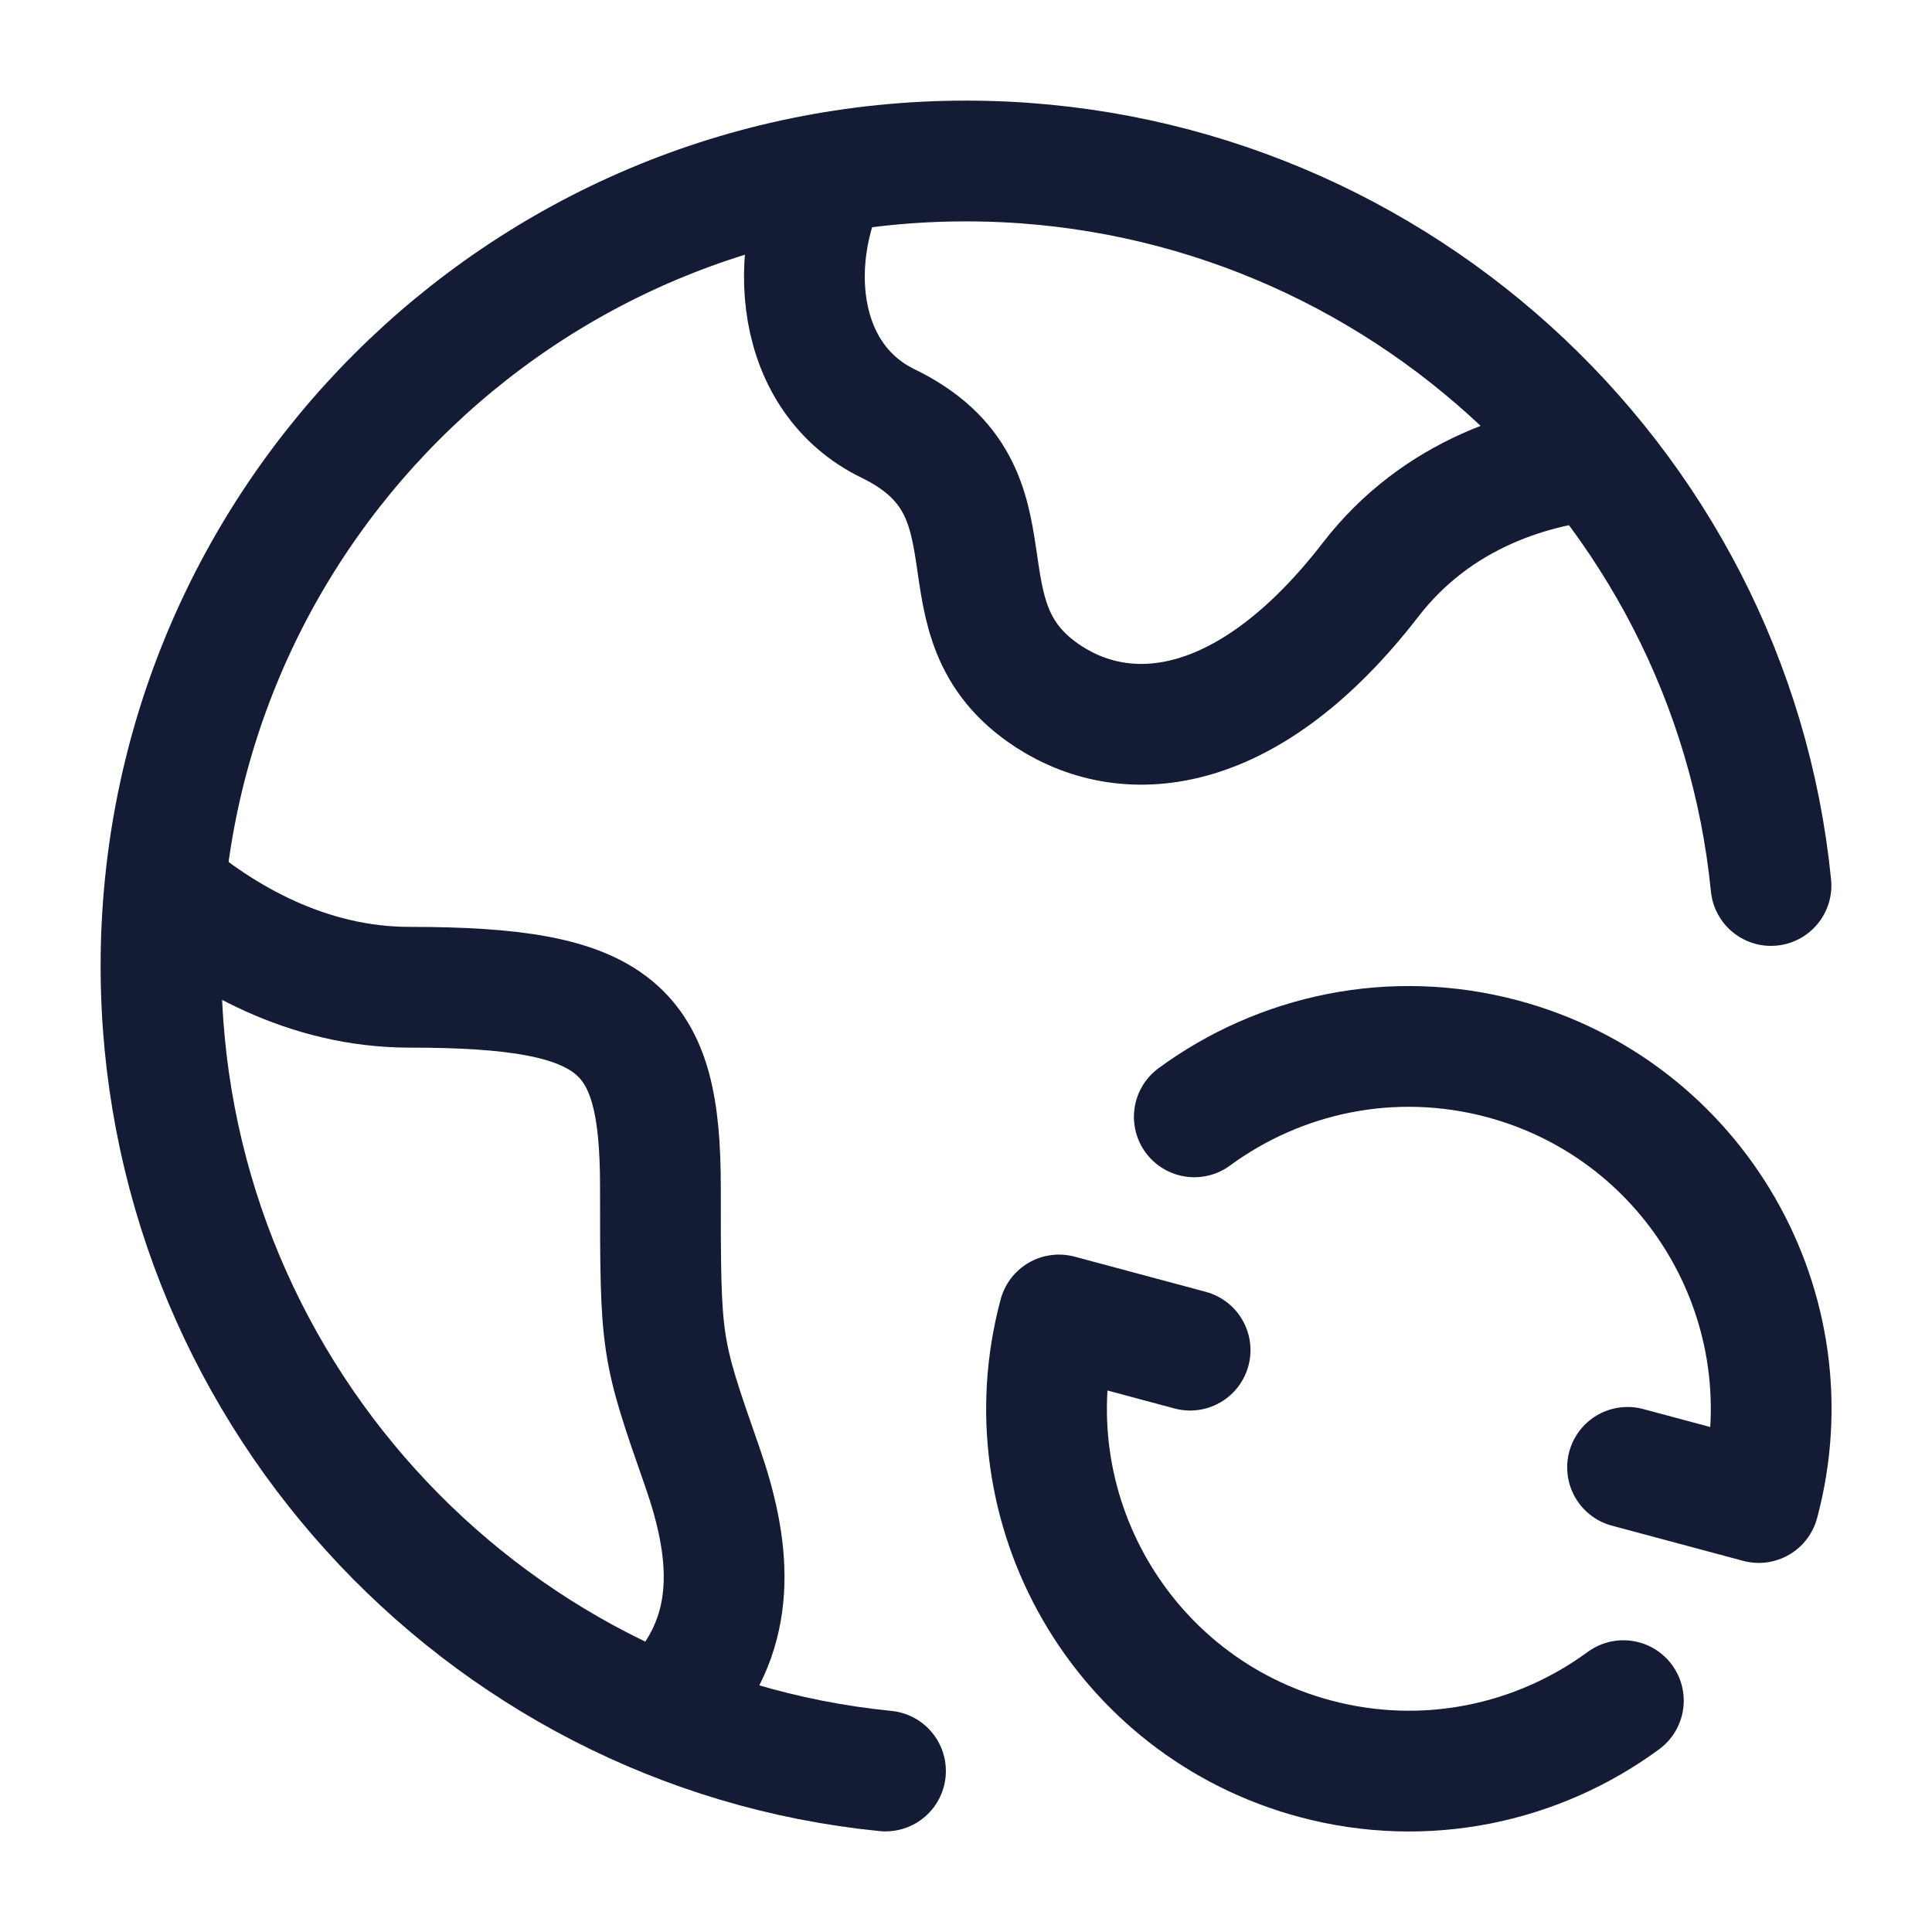 <svg width="24" height="24" viewBox="0 0 24 24" fill="none" xmlns="http://www.w3.org/2000/svg">
<path d="M19.986 5.698C19.052 5.765 17.855 6.127 17.026 7.201C15.527 9.141 14.029 9.303 13.03 8.656C11.531 7.686 12.79 6.115 11.032 5.261C9.885 4.704 9.726 3.19 10.364 2" stroke="#141B34" stroke-width="1.5" stroke-linejoin="round"/>
<path d="M2 10.996C2.762 11.658 3.829 12.264 5.087 12.264C7.685 12.264 8.204 12.76 8.204 14.746C8.204 16.733 8.204 16.733 8.724 18.222C9.062 19.191 9.18 20.16 8.506 20.992" stroke="#141B34" stroke-width="1.5" stroke-linejoin="round"/>
<path d="M20.218 18.228L21.848 18.665C22.491 16.264 21.066 13.797 18.666 13.153C17.293 12.786 15.899 13.094 14.836 13.874M14.784 16.772L13.155 16.335C12.511 18.736 13.936 21.204 16.336 21.847C17.709 22.215 19.104 21.906 20.166 21.126" stroke="#141B34" stroke-width="1.5" stroke-linecap="round" stroke-linejoin="round"/>
<path d="M11 22C5.947 21.498 2 17.185 2 12C2 6.477 6.477 2 12 2C17.185 2 21.498 5.947 22 11" stroke="#141B34" stroke-width="1.5" stroke-linecap="round" stroke-linejoin="round"/>
</svg>
